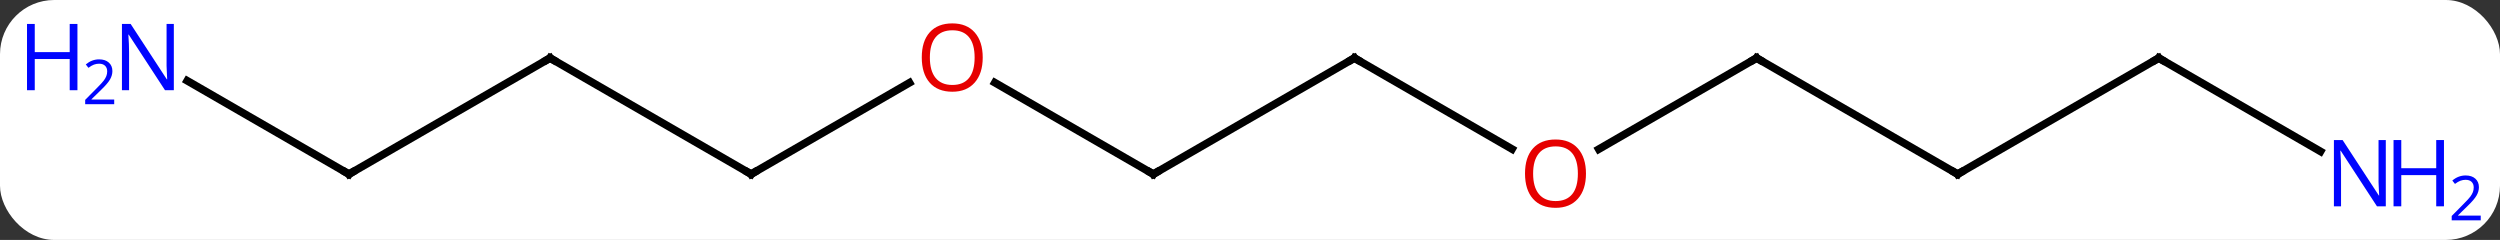 <svg width="323" viewBox="0 0 323 31" style="fill-opacity:1; color-rendering:auto; color-interpolation:auto; text-rendering:auto; stroke:black; stroke-linecap:square; stroke-miterlimit:10; shape-rendering:auto; stroke-opacity:1; fill:black; stroke-dasharray:none; font-weight:normal; stroke-width:1; font-family:'Open Sans'; font-style:normal; stroke-linejoin:miter; font-size:12; stroke-dashoffset:0; image-rendering:auto;" height="31" class="cas-substance-image" xmlns:xlink="http://www.w3.org/1999/xlink" xmlns="http://www.w3.org/2000/svg"><rect x="0" y="0" width="323" height="31" fill="#333333" stroke="none"/><svg class="cas-substance-single-component"><rect y="0" x="0" width="323" stroke="none" ry="7" rx="7" height="31" fill="white" class="cas-substance-group"/><svg y="0" x="0" width="323" viewBox="0 0 323 31" style="fill:black;" height="31" class="cas-substance-single-component-image"><svg><g><g transform="translate(162,15)" style="text-rendering:geometricPrecision; color-rendering:optimizeQuality; color-interpolation:linearRGB; stroke-linecap:butt; image-rendering:optimizeQuality;"><line y2="-7.5" y1="7.5" x2="12.99" x1="-12.99" style="fill:none;"/><line y2="-4.321" y1="7.5" x2="-33.465" x1="-12.99" style="fill:none;"/><line y2="4.259" y1="-7.5" x2="33.356" x1="12.99" style="fill:none;"/><line y2="7.5" y1="-4.311" x2="-64.953" x1="-44.493" style="fill:none;"/><line y2="-7.5" y1="4.274" x2="64.953" x1="44.558" style="fill:none;"/><line y2="-7.5" y1="7.5" x2="-90.933" x1="-64.953" style="fill:none;"/><line y2="7.5" y1="-7.5" x2="90.933" x1="64.953" style="fill:none;"/><line y2="7.5" y1="-7.5" x2="-116.913" x1="-90.933" style="fill:none;"/><line y2="-7.5" y1="7.5" x2="116.913" x1="90.933" style="fill:none;"/><line y2="-4.565" y1="7.5" x2="-137.809" x1="-116.913" style="fill:none;"/><line y2="4.565" y1="-7.5" x2="137.809" x1="116.913" style="fill:none;"/><path style="fill:none; stroke-miterlimit:5;" d="M-12.557 7.25 L-12.99 7.5 L-13.423 7.25"/><path style="fill:none; stroke-miterlimit:5;" d="M12.557 -7.25 L12.99 -7.5 L13.423 -7.25"/></g><g transform="translate(162,15)" style="stroke-linecap:butt; fill:rgb(230,0,0); text-rendering:geometricPrecision; color-rendering:optimizeQuality; image-rendering:optimizeQuality; font-family:'Open Sans'; stroke:rgb(230,0,0); color-interpolation:linearRGB; stroke-miterlimit:5;"><path style="stroke:none;" d="M-35.032 -7.57 Q-35.032 -5.508 -36.072 -4.328 Q-37.111 -3.148 -38.954 -3.148 Q-40.845 -3.148 -41.876 -4.312 Q-42.907 -5.477 -42.907 -7.586 Q-42.907 -9.68 -41.876 -10.828 Q-40.845 -11.977 -38.954 -11.977 Q-37.095 -11.977 -36.064 -10.805 Q-35.032 -9.633 -35.032 -7.57 ZM-41.861 -7.57 Q-41.861 -5.836 -41.118 -4.93 Q-40.376 -4.023 -38.954 -4.023 Q-37.532 -4.023 -36.806 -4.922 Q-36.079 -5.82 -36.079 -7.57 Q-36.079 -9.305 -36.806 -10.195 Q-37.532 -11.086 -38.954 -11.086 Q-40.376 -11.086 -41.118 -10.188 Q-41.861 -9.289 -41.861 -7.57 Z"/><path style="stroke:none;" d="M42.907 7.43 Q42.907 9.492 41.868 10.672 Q40.829 11.852 38.986 11.852 Q37.095 11.852 36.064 10.688 Q35.032 9.523 35.032 7.414 Q35.032 5.32 36.064 4.172 Q37.095 3.023 38.986 3.023 Q40.845 3.023 41.876 4.195 Q42.907 5.367 42.907 7.43 ZM36.079 7.43 Q36.079 9.164 36.822 10.07 Q37.564 10.977 38.986 10.977 Q40.407 10.977 41.134 10.078 Q41.861 9.18 41.861 7.43 Q41.861 5.695 41.134 4.805 Q40.407 3.914 38.986 3.914 Q37.564 3.914 36.822 4.812 Q36.079 5.711 36.079 7.43 Z"/><path style="fill:none; stroke:black;" d="M-64.52 7.25 L-64.953 7.5 L-65.386 7.25"/><path style="fill:none; stroke:black;" d="M64.52 -7.25 L64.953 -7.5 L65.386 -7.25"/><path style="fill:none; stroke:black;" d="M-90.5 -7.25 L-90.933 -7.5 L-91.366 -7.25"/><path style="fill:none; stroke:black;" d="M90.5 7.25 L90.933 7.5 L91.366 7.25"/><path style="fill:none; stroke:black;" d="M-116.48 7.25 L-116.913 7.5 L-117.346 7.25"/><path style="fill:none; stroke:black;" d="M116.48 -7.25 L116.913 -7.5 L117.346 -7.25"/><path style="fill:rgb(0,5,255); stroke:none;" d="M-139.541 -3.344 L-140.682 -3.344 L-145.37 -10.531 L-145.416 -10.531 Q-145.323 -9.266 -145.323 -8.219 L-145.323 -3.344 L-146.245 -3.344 L-146.245 -11.906 L-145.12 -11.906 L-140.448 -4.75 L-140.401 -4.75 Q-140.401 -4.906 -140.448 -5.766 Q-140.495 -6.625 -140.479 -7 L-140.479 -11.906 L-139.541 -11.906 L-139.541 -3.344 Z"/><path style="fill:rgb(0,5,255); stroke:none;" d="M-151.995 -3.344 L-152.995 -3.344 L-152.995 -7.375 L-157.51 -7.375 L-157.51 -3.344 L-158.51 -3.344 L-158.51 -11.906 L-157.51 -11.906 L-157.51 -8.266 L-152.995 -8.266 L-152.995 -11.906 L-151.995 -11.906 L-151.995 -3.344 Z"/><path style="fill:rgb(0,5,255); stroke:none;" d="M-147.245 -1.534 L-150.995 -1.534 L-150.995 -2.097 L-149.495 -3.612 Q-148.807 -4.3 -148.588 -4.597 Q-148.37 -4.894 -148.26 -5.175 Q-148.151 -5.456 -148.151 -5.784 Q-148.151 -6.237 -148.424 -6.503 Q-148.698 -6.769 -149.198 -6.769 Q-149.541 -6.769 -149.862 -6.652 Q-150.182 -6.534 -150.573 -6.237 L-150.916 -6.675 Q-150.135 -7.331 -149.198 -7.331 Q-148.401 -7.331 -147.94 -6.917 Q-147.479 -6.503 -147.479 -5.816 Q-147.479 -5.269 -147.784 -4.737 Q-148.088 -4.206 -148.932 -3.394 L-150.182 -2.175 L-150.182 -2.144 L-147.245 -2.144 L-147.245 -1.534 Z"/><path style="fill:rgb(0,5,255); stroke:none;" d="M146.245 11.656 L145.104 11.656 L140.416 4.469 L140.37 4.469 Q140.463 5.734 140.463 6.781 L140.463 11.656 L139.541 11.656 L139.541 3.094 L140.666 3.094 L145.338 10.25 L145.385 10.25 Q145.385 10.094 145.338 9.234 Q145.291 8.375 145.307 8 L145.307 3.094 L146.245 3.094 L146.245 11.656 Z"/><path style="fill:rgb(0,5,255); stroke:none;" d="M153.76 11.656 L152.76 11.656 L152.76 7.625 L148.245 7.625 L148.245 11.656 L147.245 11.656 L147.245 3.094 L148.245 3.094 L148.245 6.734 L152.76 6.734 L152.76 3.094 L153.76 3.094 L153.76 11.656 Z"/><path style="fill:rgb(0,5,255); stroke:none;" d="M158.51 13.466 L154.76 13.466 L154.76 12.903 L156.26 11.387 Q156.948 10.7 157.166 10.403 Q157.385 10.106 157.495 9.825 Q157.604 9.544 157.604 9.216 Q157.604 8.762 157.331 8.497 Q157.057 8.231 156.557 8.231 Q156.213 8.231 155.893 8.348 Q155.573 8.466 155.182 8.762 L154.838 8.325 Q155.62 7.669 156.557 7.669 Q157.354 7.669 157.815 8.083 Q158.276 8.497 158.276 9.184 Q158.276 9.731 157.971 10.262 Q157.666 10.794 156.823 11.606 L155.573 12.825 L155.573 12.856 L158.51 12.856 L158.51 13.466 Z"/></g></g></svg></svg></svg></svg>